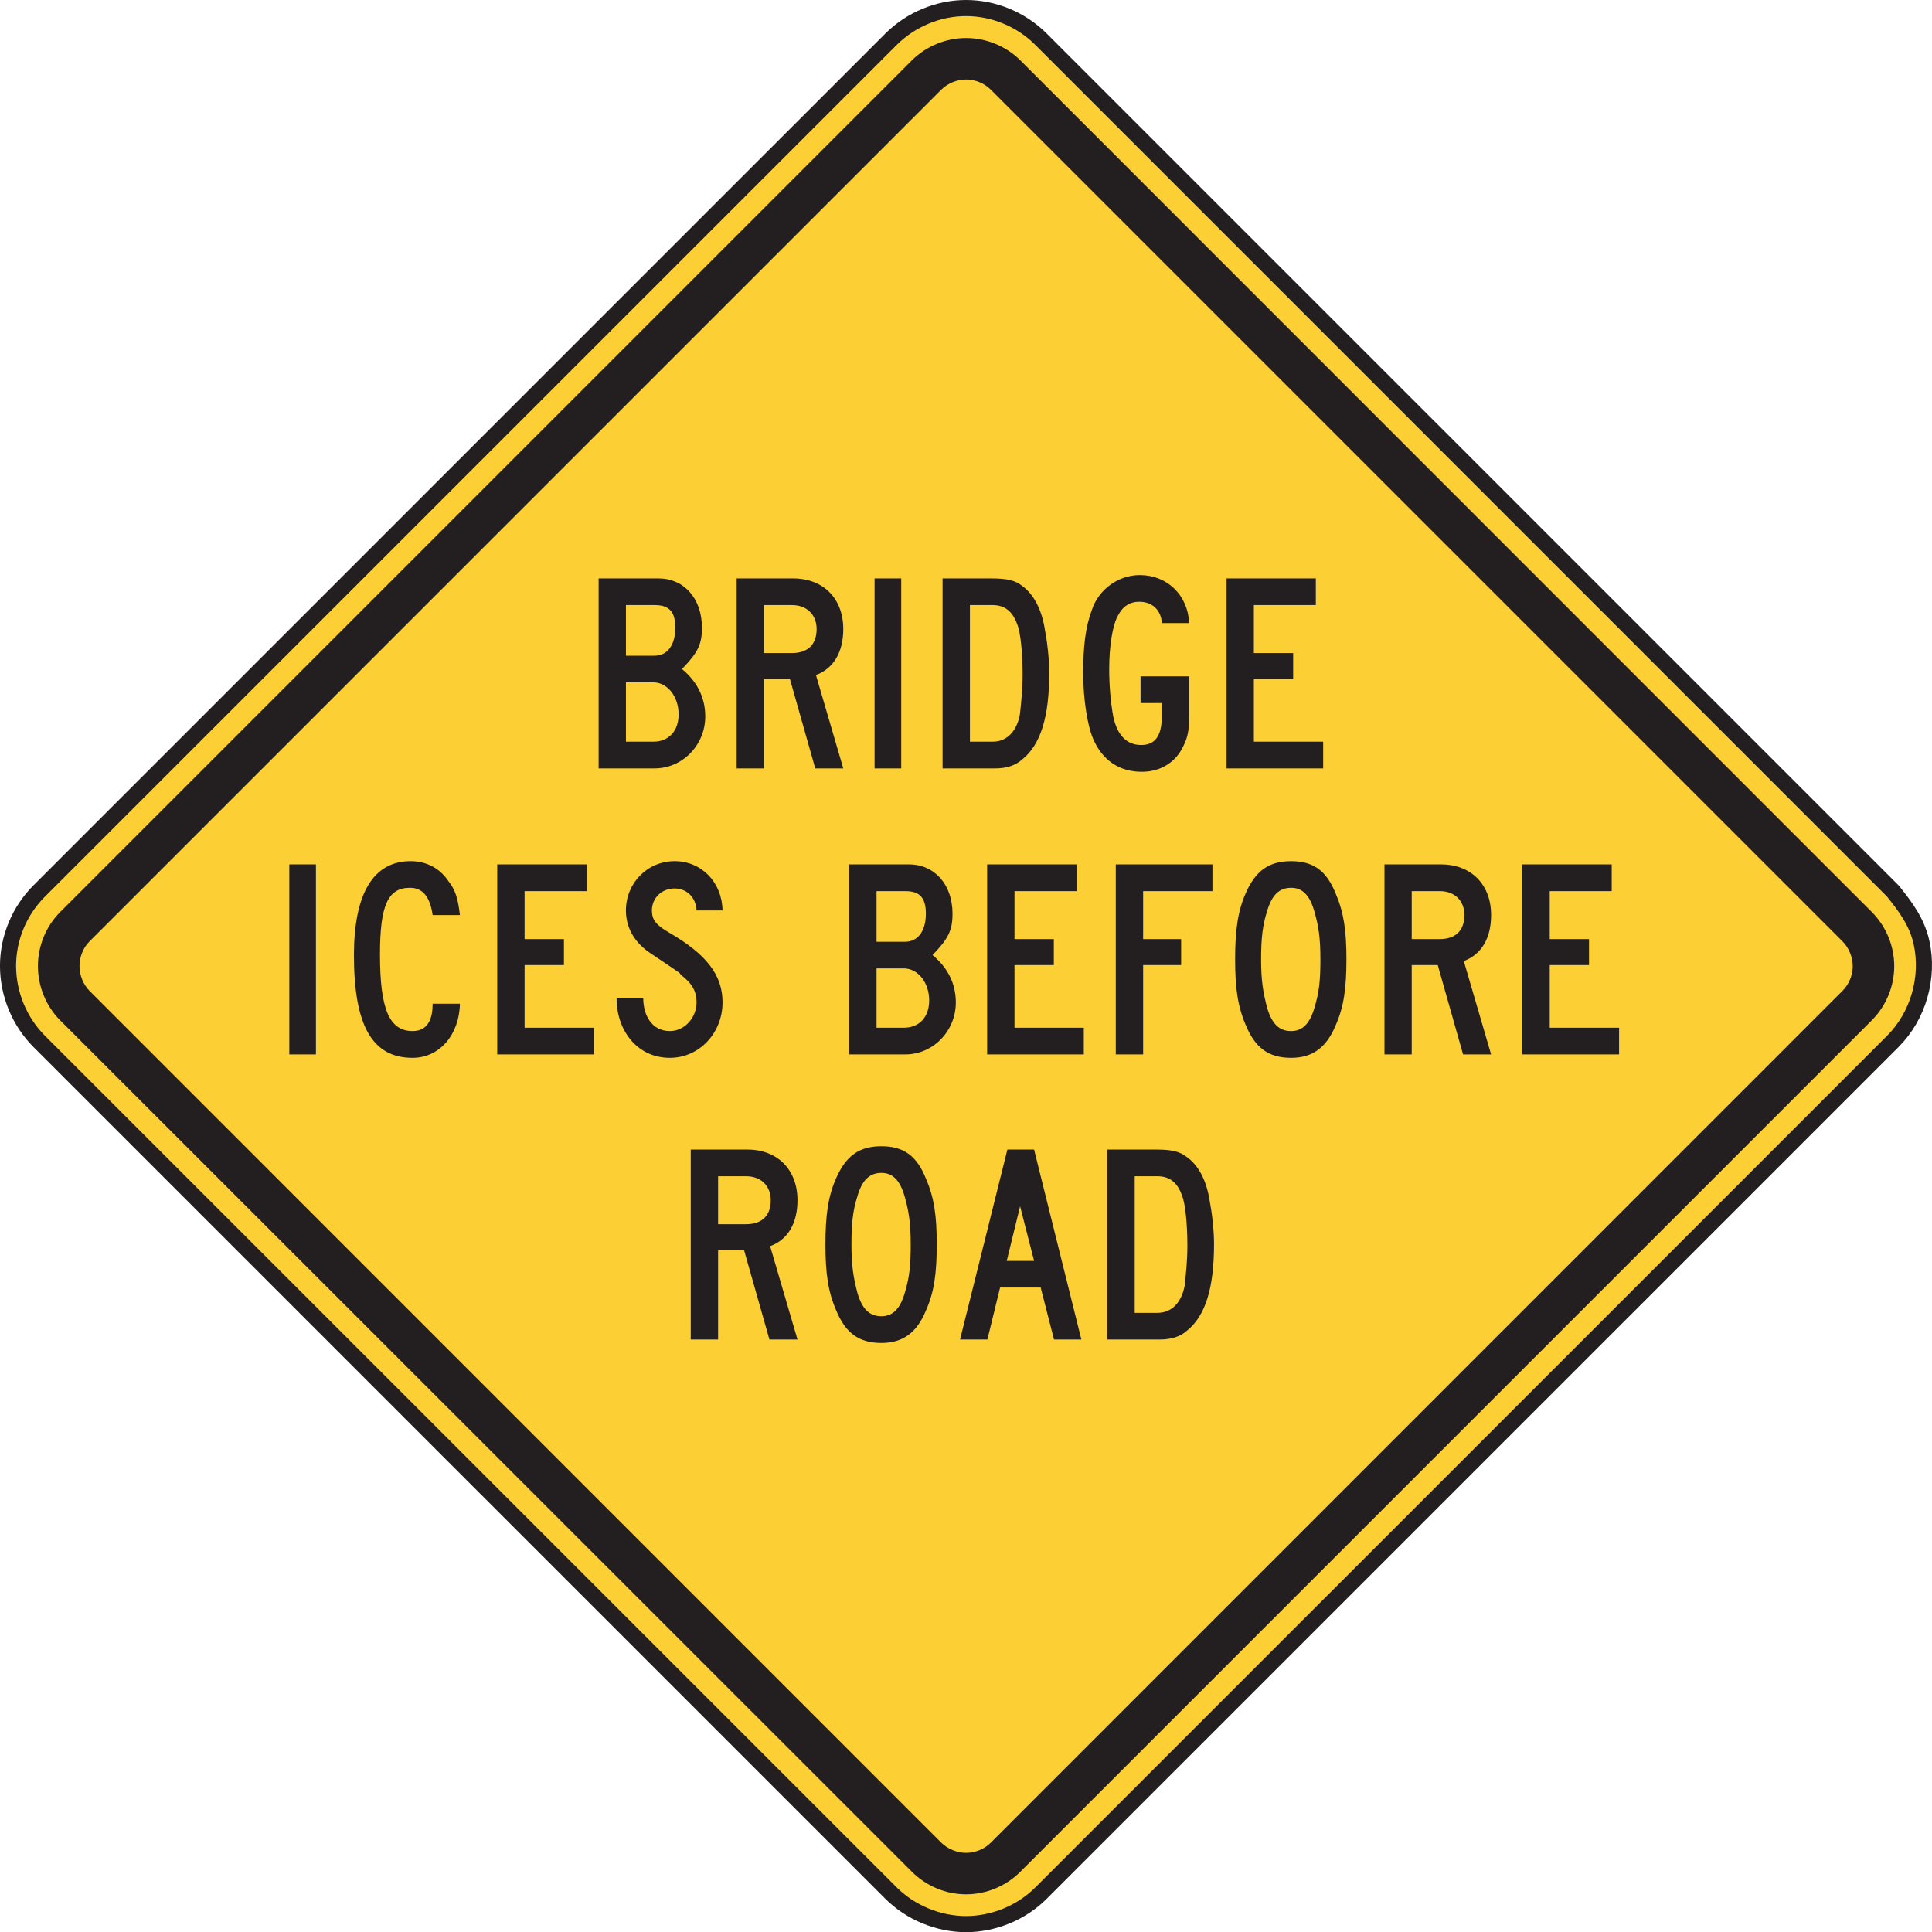 <?xml version="1.0" encoding="UTF-8" standalone="no"?>
<!-- Created with Inkscape (http://www.inkscape.org/) -->

<svg
   xmlns:dc="http://purl.org/dc/elements/1.1/"
   xmlns:cc="http://creativecommons.org/ns#"
   xmlns:rdf="http://www.w3.org/1999/02/22-rdf-syntax-ns#"
   xmlns:svg="http://www.w3.org/2000/svg"
   xmlns="http://www.w3.org/2000/svg"
   xmlns:sodipodi="http://sodipodi.sourceforge.net/DTD/sodipodi-0.dtd"
   xmlns:inkscape="http://www.inkscape.org/namespaces/inkscape"
   width="75.052"
   height="75.059"
   id="svg9829"
   version="1.1"
   inkscape:version="0.48.1 "
   sodipodi:docname="New document 50">
  <defs
     id="defs9831" />
  <sodipodi:namedview
     id="base"
     pagecolor="#ffffff"
     bordercolor="#666666"
     borderopacity="1.0"
     inkscape:pageopacity="0.0"
     inkscape:pageshadow="2"
     inkscape:zoom="0.35"
     inkscape:cx="35.383341"
     inkscape:cy="-76.756343"
     inkscape:document-units="px"
     inkscape:current-layer="layer1"
     showgrid="false"
     fit-margin-top="0"
     fit-margin-left="0"
     fit-margin-right="0"
     fit-margin-bottom="0"
     inkscape:window-width="469"
     inkscape:window-height="403"
     inkscape:window-x="729"
     inkscape:window-y="104"
     inkscape:window-maximized="0" />
  <g
     inkscape:label="Layer 1"
     inkscape:groupmode="layer"
     id="layer1"
     transform="translate(-339.617,-380.547)">
    <g
       id="g3907"
       transform="matrix(1.25,0,0,-1.25,413.15,415.162)">
      <path
         d="m 0,0 -26.469,26.468 c -0.614,0.617 -1.463,0.974 -2.334,0.974 -0.869,0 -1.719,-0.357 -2.338,-0.974 L -57.61,0 c -0.615,-0.615 -0.969,-1.46 -0.967,-2.335 0.004,-0.869 0.354,-1.719 0.967,-2.334 l 26.469,-26.467 c 0.613,-0.613 1.473,-0.967 2.338,-0.969 0.865,0.002 1.724,0.356 2.334,0.969 L 0,-4.669 c 0.792,0.793 1.13,1.986 0.888,3.078 C 0.746,-0.962 0.398,-0.496 0,0"
         style="fill:#fccf34;fill-opacity:1;fill-rule:nonzero;stroke:none"
         id="path3909"
         inkscape:connector-curvature="0" />
    </g>
    <g
       id="g3911"
       transform="matrix(1.25,0,0,-1.25,413.15,415.162)">
      <path
         d="m 0,0 -26.469,26.468 c -0.614,0.617 -1.463,0.974 -2.334,0.974 -0.869,0 -1.719,-0.357 -2.338,-0.974 L -57.61,0 c -0.615,-0.615 -0.969,-1.46 -0.967,-2.335 0.004,-0.869 0.354,-1.719 0.967,-2.334 l 26.469,-26.467 c 0.613,-0.613 1.473,-0.967 2.338,-0.969 0.865,0.002 1.724,0.356 2.334,0.969 L 0,-4.669 c 0.792,0.793 1.13,1.986 0.888,3.078 C 0.746,-0.962 0.398,-0.496 0,0 z"
         style="fill:none;stroke:#231f20;stroke-width:0.5;stroke-linecap:butt;stroke-linejoin:miter;stroke-miterlimit:4;stroke-opacity:1;stroke-dasharray:none"
         id="path3913"
         inkscape:connector-curvature="0" />
    </g>
    <g
       id="g3915"
       transform="matrix(1.25,0,0,-1.25,412.332,420.181)">
      <path
         d="m 0,0 -26.467,-26.467 c -0.445,-0.443 -1.054,-0.697 -1.681,-0.697 -0.627,0 -1.235,0.254 -1.68,0.697 L -56.304,0 c -0.44,0.441 -0.69,1.059 -0.69,1.682 0,0.623 0.25,1.24 0.69,1.679 l 26.476,26.476 c 0.441,0.437 1.057,0.689 1.68,0.689 0.623,0 1.24,-0.252 1.681,-0.689 L 0.002,3.361 C 0.444,2.916 0.696,2.309 0.696,1.682 0.696,1.053 0.444,0.445 0,0"
         style="fill:#231f20;fill-opacity:1;fill-rule:evenodd;stroke:none"
         id="path3917"
         inkscape:connector-curvature="0" />
    </g>
    <g
       id="g3919"
       transform="matrix(1.25,0,0,-1.25,411.192,419.038)">
      <path
         d="M 0,0 C 0.201,0.199 0.318,0.486 0.318,0.768 0.318,1.045 0.201,1.34 0,1.537 l -26.469,26.469 c -0.199,0.2 -0.486,0.317 -0.767,0.317 -0.278,0 -0.572,-0.117 -0.772,-0.317 L -54.478,1.537 C -54.68,1.336 -54.789,1.051 -54.789,0.768 -54.787,0.484 -54.678,0.203 -54.478,0 l 26.47,-26.473 c 0.201,-0.199 0.494,-0.316 0.772,-0.316 0.281,0 0.57,0.117 0.767,0.316 L 0,0 z"
         style="fill:#fccf34;fill-opacity:1;fill-rule:evenodd;stroke:none"
         id="path3921"
         inkscape:connector-curvature="0" />
    </g>
    <g
       id="g3923"
       transform="matrix(1.25,0,0,-1.25,391.018,410.397)">
      <path
         d="m 0,0 0,0.83 -2.154,0 0,1.948 1.221,0 0,0.806 -1.221,0 0,1.492 1.926,0 0,0.828 -2.775,0 L -3.003,0 0,0 z m -4.164,1.637 0,1.223 -1.511,0 0,-0.829 0.662,0 0,-0.394 c 0,-0.621 -0.207,-0.91 -0.641,-0.91 -0.457,0 -0.748,0.31 -0.871,0.89 -0.082,0.455 -0.125,0.973 -0.125,1.471 0,0.703 0.104,1.367 0.27,1.656 0.144,0.289 0.373,0.436 0.662,0.436 0.416,0 0.683,-0.27 0.705,-0.664 l 0.849,0 c -0.041,0.871 -0.683,1.492 -1.533,1.492 -0.683,0 -1.283,-0.455 -1.49,-1.078 -0.209,-0.559 -0.27,-1.158 -0.27,-1.986 0,-0.768 0.123,-1.596 0.311,-2.032 0.289,-0.662 0.809,-1.017 1.512,-1.017 0.599,0 1.078,0.314 1.304,0.832 0.125,0.248 0.166,0.496 0.166,0.91 M -9.341,2.922 C -9.341,2.465 -9.384,2.051 -9.425,1.678 -9.507,1.223 -9.777,0.83 -10.275,0.83 l -0.703,0 0,4.246 0.703,0 c 0.373,0 0.621,-0.187 0.768,-0.601 0.103,-0.248 0.166,-0.891 0.166,-1.553 m 0.828,0.041 c 0,0.455 -0.063,0.975 -0.145,1.408 -0.105,0.602 -0.353,1.057 -0.705,1.307 -0.207,0.164 -0.457,0.226 -0.953,0.226 l -1.512,0 0,-5.904 1.637,0 c 0.33,0 0.621,0.084 0.828,0.27 0.58,0.457 0.85,1.326 0.85,2.693 m -4.6,2.941 -0.828,0 0,-5.904 0.828,0 0,5.904 z M -15.742,4.33 c 0,-0.476 -0.271,-0.746 -0.767,-0.746 l -0.869,0 0,1.492 0.869,0 c 0.455,0 0.767,-0.291 0.767,-0.746 M -14.914,0 -15.763,2.901 c 0.558,0.207 0.849,0.726 0.849,1.429 0,0.953 -0.623,1.574 -1.554,1.574 l -1.76,0 0,-5.904 0.85,0 0,2.778 0.806,0 0.787,-2.778 0.871,0 z m -5.117,1.678 c 0,-0.518 -0.31,-0.848 -0.787,-0.848 l -0.85,0 0,1.844 0.85,0 c 0.436,0 0.787,-0.436 0.787,-0.996 m -0.103,2.693 c 0,-0.539 -0.248,-0.869 -0.643,-0.869 l -0.891,0 0,1.574 0.891,0 c 0.455,0 0.643,-0.207 0.643,-0.705 m 0.931,-2.754 c 0,0.6 -0.269,1.098 -0.724,1.471 0.476,0.496 0.621,0.744 0.621,1.283 0,0.912 -0.559,1.533 -1.346,1.533 l -1.865,0 0,-5.904 1.74,0 c 0.869,0 1.574,0.727 1.574,1.617"
         style="fill:#231f20;fill-opacity:1;fill-rule:evenodd;stroke:none"
         id="path3925"
         inkscape:connector-curvature="0" />
    </g>
    <g
       id="g3927"
       transform="matrix(1.25,0,0,-1.25,402.513,421.508)">
      <path
         d="m 0,0 0,0.83 -2.155,0 0,1.947 1.221,0 0,0.807 -1.221,0 0,1.491 1.926,0 0,0.83 -2.775,0 L -3.004,0 0,0 z m -4.807,4.33 c 0,-0.475 -0.269,-0.746 -0.766,-0.746 l -0.871,0 0,1.491 0.871,0 c 0.456,0 0.766,-0.289 0.766,-0.745 M -3.977,0 -4.826,2.902 c 0.558,0.205 0.849,0.724 0.849,1.428 0,0.952 -0.623,1.575 -1.555,1.575 l -1.759,0 0,-5.905 0.847,0 0,2.777 0.809,0 L -4.848,0 -3.977,0 z m -5.305,2.962 c 0,-0.683 -0.041,-1.035 -0.185,-1.511 -0.145,-0.496 -0.373,-0.725 -0.725,-0.725 -0.373,0 -0.601,0.229 -0.746,0.725 -0.125,0.476 -0.187,0.849 -0.187,1.492 0,0.662 0.043,1.057 0.187,1.511 0.145,0.496 0.373,0.724 0.746,0.724 0.352,0 0.58,-0.228 0.725,-0.745 C -9.342,4 -9.282,3.626 -9.282,2.962 m 0.809,0 c 0,0.893 -0.084,1.451 -0.332,2.031 -0.289,0.724 -0.703,1.013 -1.387,1.013 -0.683,0 -1.099,-0.289 -1.41,-0.994 -0.248,-0.558 -0.33,-1.157 -0.33,-2.05 0,-0.91 0.082,-1.47 0.33,-2.05 0.291,-0.703 0.705,-1.018 1.41,-1.018 0.662,0 1.098,0.315 1.387,1.018 0.248,0.56 0.332,1.14 0.332,2.05 m -4.164,2.113 0,0.83 -3.004,0 0,-5.905 0.85,0 0,2.777 1.181,0 0,0.807 -1.181,0 0,1.491 2.154,0 z M -16.635,0 l 0,0.83 -2.154,0 0,1.947 1.222,0 0,0.807 -1.222,0 0,1.491 1.927,0 0,0.83 -2.777,0 0,-5.905 3.004,0 z m -4.805,1.677 c 0,-0.517 -0.31,-0.847 -0.787,-0.847 l -0.849,0 0,1.843 0.849,0 c 0.434,0 0.787,-0.435 0.787,-0.996 m -0.103,2.695 c 0,-0.538 -0.25,-0.871 -0.643,-0.871 l -0.89,0 0,1.574 0.89,0 c 0.455,0 0.643,-0.207 0.643,-0.703 m 0.931,-2.755 c 0,0.601 -0.269,1.097 -0.724,1.47 0.476,0.497 0.621,0.747 0.621,1.285 0,0.91 -0.561,1.533 -1.348,1.533 l -1.863,0 0,-5.905 1.74,0 c 0.871,0 1.574,0.726 1.574,1.617 m -7.25,0 c 0,0.849 -0.498,1.49 -1.636,2.154 -0.436,0.248 -0.559,0.414 -0.559,0.703 0,0.394 0.311,0.683 0.705,0.683 0.371,0 0.662,-0.268 0.682,-0.683 l 0.808,0 c -0.021,0.892 -0.662,1.532 -1.49,1.532 -0.849,0 -1.513,-0.683 -1.513,-1.532 0,-0.517 0.248,-0.973 0.724,-1.303 1.201,-0.808 0.871,-0.582 0.994,-0.705 0.352,-0.269 0.477,-0.517 0.477,-0.849 0,-0.477 -0.373,-0.891 -0.828,-0.891 -0.58,0 -0.828,0.518 -0.828,1.014 l -0.829,0 c 0,-0.973 0.622,-1.846 1.657,-1.846 0.912,0 1.636,0.77 1.636,1.723 M -31.86,0 l 0,0.83 -2.154,0 0,1.947 1.223,0 0,0.807 -1.223,0 0,1.491 1.928,0 0,0.83 -2.778,0 0,-5.905 3.004,0 z m -4.164,4.33 c -0.062,0.538 -0.144,0.786 -0.373,1.077 -0.269,0.392 -0.683,0.599 -1.158,0.599 -1.162,0 -1.762,-1.013 -1.762,-2.919 0,-2.175 0.559,-3.193 1.823,-3.193 0.828,0 1.451,0.707 1.47,1.682 l -0.847,0 c 0,-0.436 -0.125,-0.85 -0.623,-0.85 -0.725,0 -1.014,0.684 -1.014,2.381 0,1.533 0.248,2.071 0.932,2.071 0.392,0 0.621,-0.269 0.705,-0.848 l 0.847,0 z m -4.474,1.575 -0.828,0 0,-5.905 0.828,0 0,5.905 z"
         style="fill:#231f20;fill-opacity:1;fill-rule:evenodd;stroke:none"
         id="path3929"
         inkscape:connector-curvature="0" />
    </g>
    <g
       id="g3931"
       transform="matrix(1.25,0,0,-1.25,385.743,428.933)">
      <path
         d="m 0,0 c 0,-0.455 -0.043,-0.869 -0.084,-1.242 -0.082,-0.457 -0.352,-0.85 -0.848,-0.85 l -0.705,0 0,4.246 0.705,0 c 0.371,0 0.621,-0.185 0.766,-0.601 C -0.063,1.305 0,0.664 0,0 M 0.828,0.041 C 0.828,0.498 0.765,1.016 0.683,1.449 0.58,2.051 0.332,2.508 -0.022,2.754 -0.229,2.92 -0.477,2.983 -0.975,2.983 l -1.512,0 0,-5.903 1.637,0 c 0.332,0 0.621,0.082 0.828,0.268 0.58,0.455 0.85,1.326 0.85,2.693 m -5.592,-0.517 -0.85,0 0.415,1.697 0.435,-1.697 z m 1.469,-2.444 -1.469,5.903 -0.83,0 -1.471,-5.903 0.85,0 0.394,1.615 1.262,0 0.414,-1.615 0.85,0 z m -5.303,2.961 c 0,-0.683 -0.041,-1.035 -0.185,-1.512 -0.145,-0.498 -0.374,-0.726 -0.725,-0.726 -0.373,0 -0.602,0.228 -0.746,0.726 -0.125,0.477 -0.186,0.85 -0.186,1.491 0,0.664 0.041,1.056 0.186,1.513 0.144,0.498 0.373,0.725 0.746,0.725 0.351,0 0.58,-0.227 0.725,-0.744 0.123,-0.438 0.185,-0.811 0.185,-1.473 m 0.809,0 c 0,0.891 -0.082,1.451 -0.332,2.029 -0.289,0.727 -0.703,1.016 -1.387,1.016 -0.684,0 -1.098,-0.289 -1.408,-0.994 -0.25,-0.559 -0.332,-1.16 -0.332,-2.051 0,-0.91 0.082,-1.471 0.332,-2.051 0.289,-0.705 0.703,-1.017 1.408,-1.017 0.662,0 1.098,0.312 1.387,1.017 0.25,0.561 0.332,1.141 0.332,2.051 m -5.159,1.367 c 0,-0.476 -0.269,-0.744 -0.765,-0.744 l -0.871,0 0,1.49 0.871,0 c 0.455,0 0.765,-0.289 0.765,-0.746 m 0.831,-4.328 -0.85,2.901 c 0.559,0.205 0.85,0.722 0.85,1.427 0,0.953 -0.624,1.575 -1.555,1.575 l -1.762,0 0,-5.903 0.85,0 0,2.774 0.808,0 0.787,-2.774 0.872,0 z"
         style="fill:#231f20;fill-opacity:1;fill-rule:evenodd;stroke:none"
         id="path3933"
         inkscape:connector-curvature="0" />
    </g>
  </g>
</svg>
